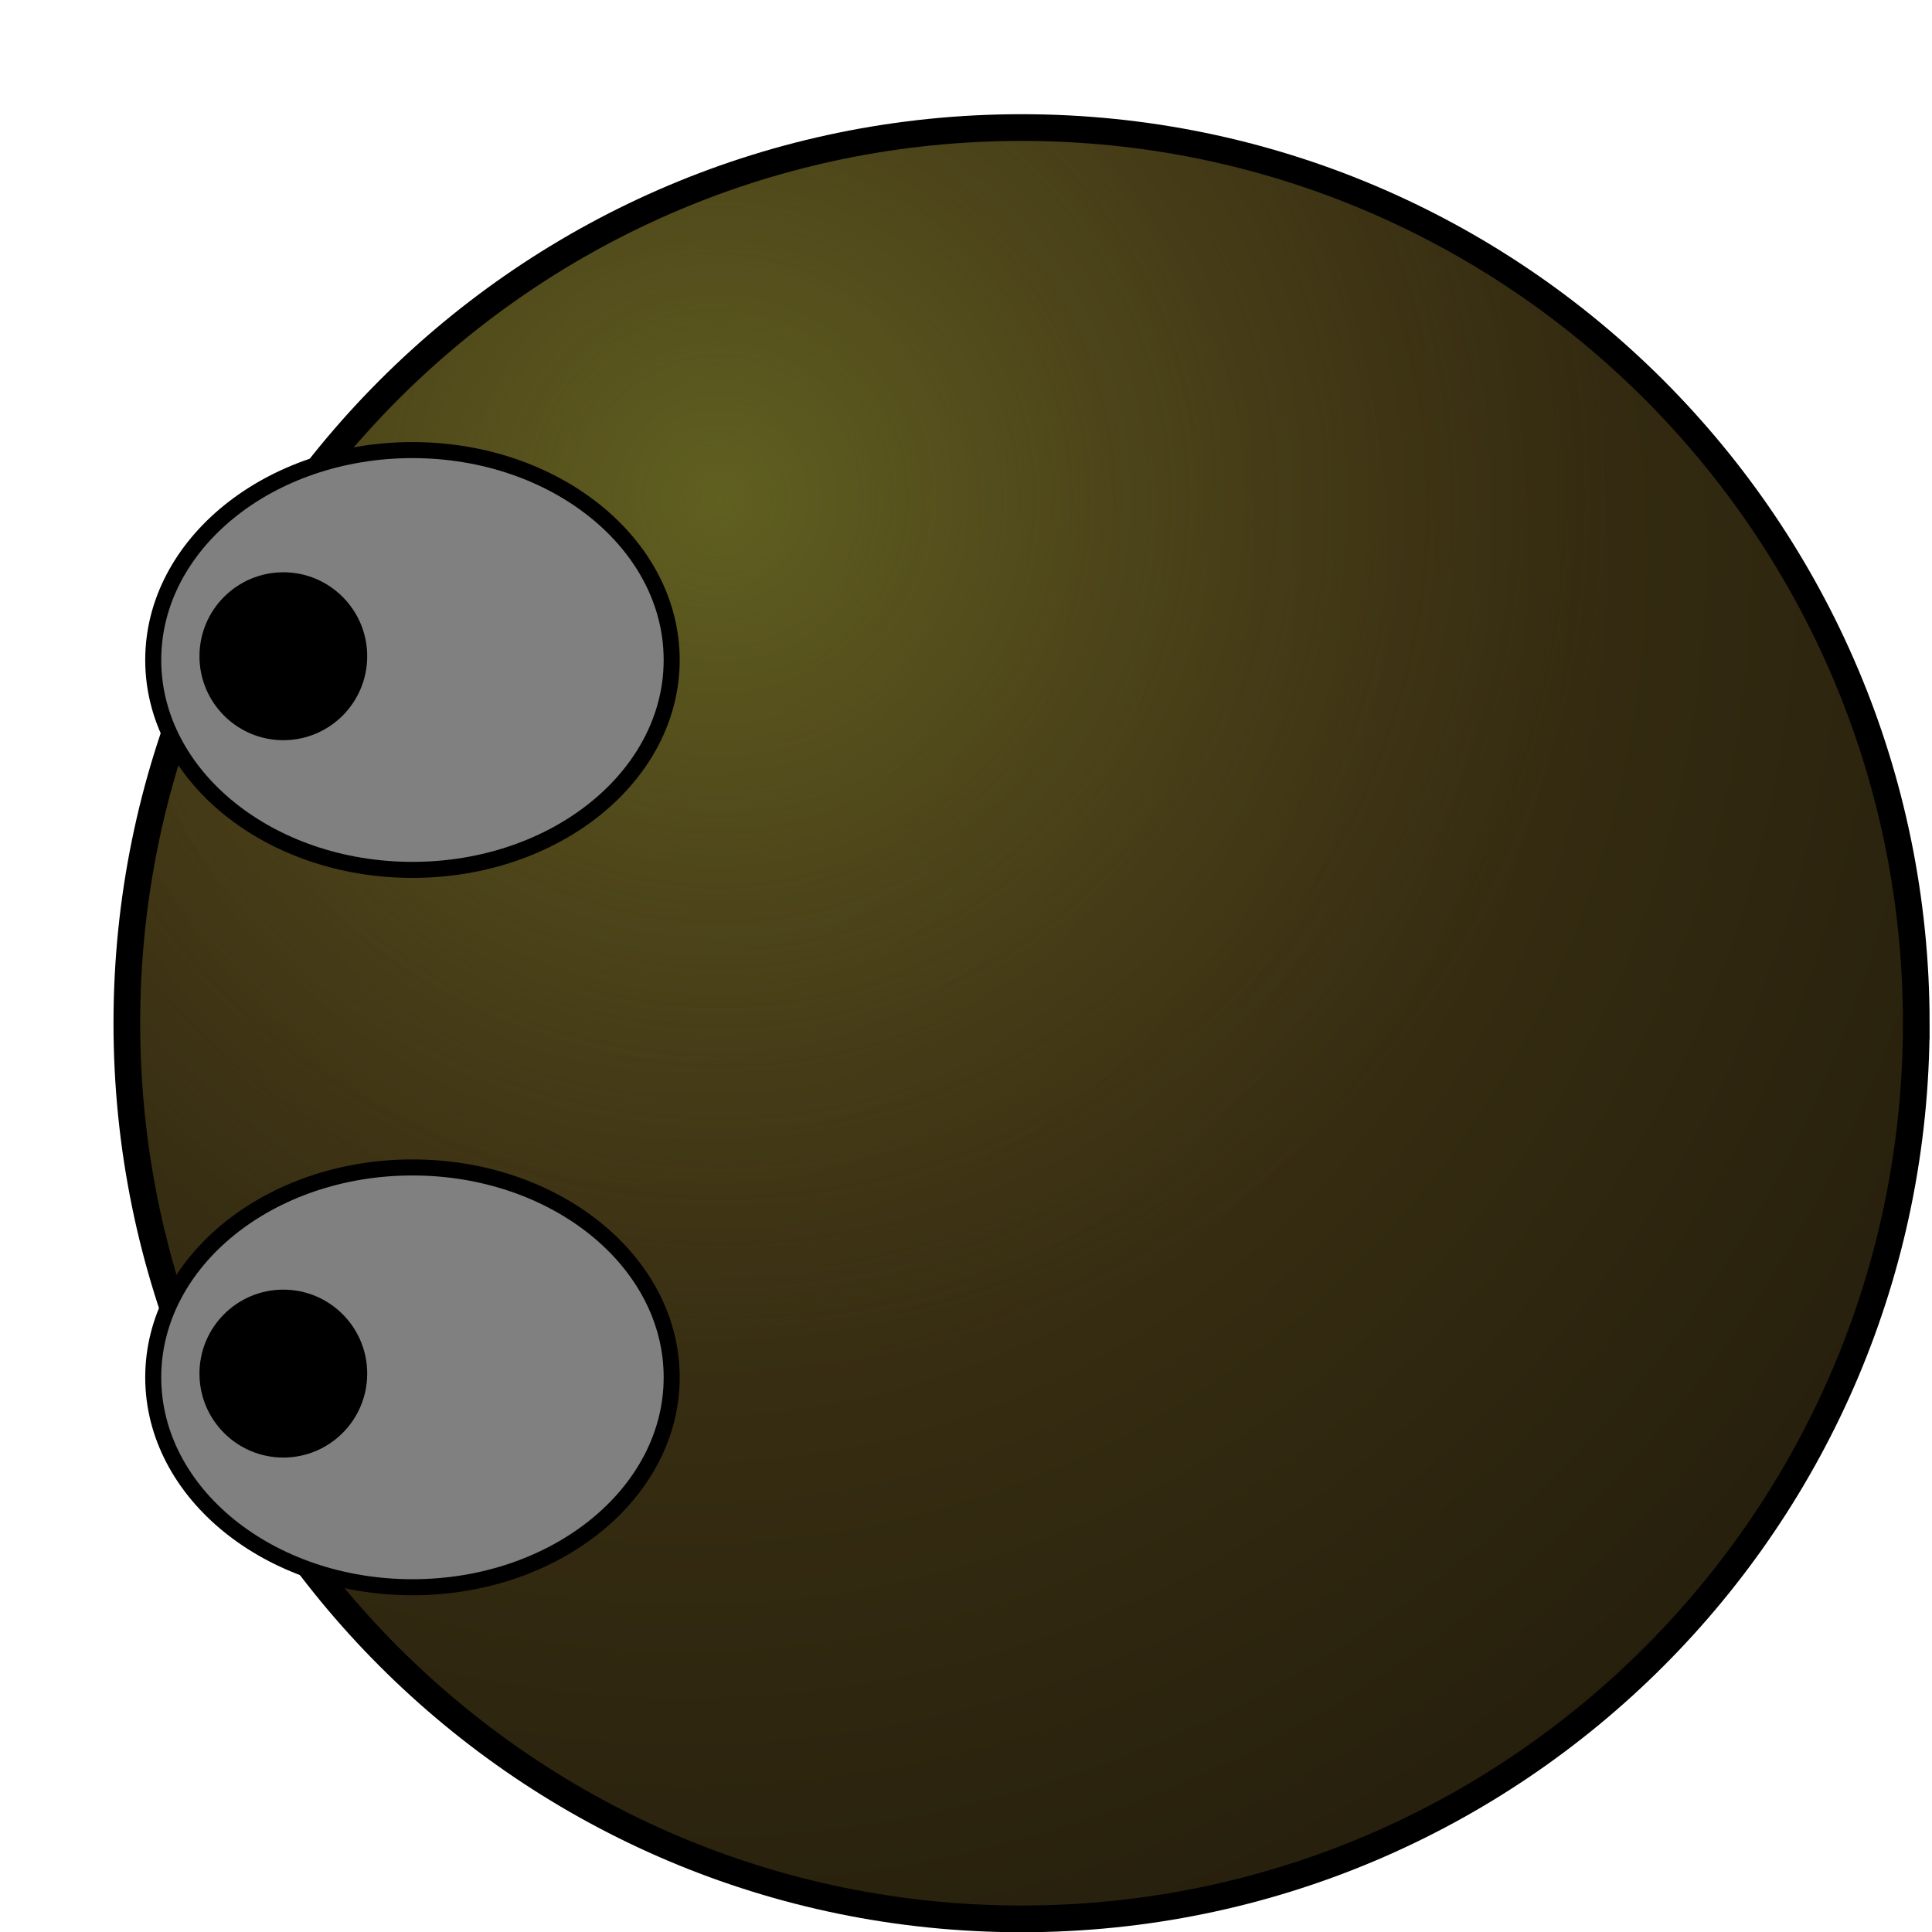 <?xml version="1.0" encoding="UTF-8" standalone="no"?>
<!-- Created with Inkscape (http://www.inkscape.org/) -->

<svg
   xmlns:dc="http://purl.org/dc/elements/1.1/"
   xmlns:cc="http://creativecommons.org/ns#"
   xmlns:rdf="http://www.w3.org/1999/02/22-rdf-syntax-ns#"
   xmlns:svg="http://www.w3.org/2000/svg"
   xmlns="http://www.w3.org/2000/svg"
   xmlns:xlink="http://www.w3.org/1999/xlink"
   xmlns:sodipodi="http://sodipodi.sourceforge.net/DTD/sodipodi-0.dtd"
   xmlns:inkscape="http://www.inkscape.org/namespaces/inkscape"
   width="680.562"
   height="680.562"
   id="svg2"
   sodipodi:version="0.32"
   inkscape:version="0.48.3.1 r9886"
   sodipodi:docname="deadleft.svg"
   version="1.1">
  <defs
     id="defs4">
    <linearGradient
       id="linearGradient2067">
      <stop
         style="stop-color:#606020;stop-opacity:1;"
         offset="0"
         id="stop2069" />
      <stop
         style="stop-color:#4b3f19;stop-opacity:0;"
         offset="1"
         id="stop2071" />
    </linearGradient>
    <linearGradient
       inkscape:collect="always"
       id="linearGradient2057">
      <stop
         style="stop-color:#000000;stop-opacity:1;"
         offset="0"
         id="stop2059" />
      <stop
         style="stop-color:#000000;stop-opacity:0;"
         offset="1"
         id="stop2061" />
    </linearGradient>
    <linearGradient
       id="linearGradient2043">
      <stop
         style="stop-color:#4b3f19;stop-opacity:1;"
         offset="0"
         id="stop2045" />
      <stop
         style="stop-color:#261f0c;stop-opacity:1;"
         offset="1"
         id="stop2047" />
    </linearGradient>
    <radialGradient
       inkscape:collect="always"
       xlink:href="#linearGradient2043"
       id="radialGradient2049"
       cx="254.286"
       cy="215.219"
       fx="254.286"
       fy="215.219"
       r="340.286"
       gradientUnits="userSpaceOnUse" />
    <radialGradient
       inkscape:collect="always"
       xlink:href="#linearGradient2043"
       id="radialGradient2053"
       gradientUnits="userSpaceOnUse"
       cx="254.286"
       cy="215.219"
       fx="254.286"
       fy="215.219"
       r="340.286"
       gradientTransform="matrix(1.597,0,0,1.639,-151.701,-137.587)" />
    <radialGradient
       inkscape:collect="always"
       xlink:href="#linearGradient2057"
       id="radialGradient2063"
       cx="380"
       cy="389.505"
       fx="380"
       fy="389.505"
       r="334.286"
       gradientUnits="userSpaceOnUse" />
    <radialGradient
       inkscape:collect="always"
       xlink:href="#linearGradient2067"
       id="radialGradient2073"
       cx="266.566"
       cy="193.031"
       fx="266.566"
       fy="193.031"
       r="334.286"
       gradientUnits="userSpaceOnUse" />
    <radialGradient
       inkscape:collect="always"
       xlink:href="#linearGradient2043"
       id="radialGradient3164"
       gradientUnits="userSpaceOnUse"
       cx="254.286"
       cy="215.219"
       fx="254.286"
       fy="215.219"
       r="340.286" />
    <radialGradient
       inkscape:collect="always"
       xlink:href="#linearGradient2043"
       id="radialGradient3166"
       gradientUnits="userSpaceOnUse"
       gradientTransform="matrix(1.597,0,0,1.639,-151.701,-137.587)"
       cx="254.286"
       cy="215.219"
       fx="254.286"
       fy="215.219"
       r="340.286" />
    <radialGradient
       inkscape:collect="always"
       xlink:href="#linearGradient2067"
       id="radialGradient3168"
       gradientUnits="userSpaceOnUse"
       cx="266.566"
       cy="193.031"
       fx="266.566"
       fy="193.031"
       r="334.286" />
    <filter
       id="filter3170"
       style="color-interpolation-filters:sRGB;"
       inkscape:label="Drop Shadow">
      <feFlood
         id="feFlood3172"
         flood-opacity="0.5"
         flood-color="rgb(0,0,0)"
         result="flood" />
      <feComposite
         id="feComposite3174"
         in2="SourceGraphic"
         in="flood"
         operator="in"
         result="composite1" />
      <feGaussianBlur
         id="feGaussianBlur3176"
         in="composite"
         stdDeviation="20"
         result="blur" />
      <feOffset
         id="feOffset3178"
         dx="40"
         dy="40"
         result="offset" />
      <feComposite
         id="feComposite3180"
         in2="offset"
         in="SourceGraphic"
         operator="over"
         result="composite2" />
    </filter>
    <filter
       id="filter5134"
       inkscape:label="Drop Shadow"
       inkscape:menu="Textures"
       inkscape:menu-tooltip="Under a cracked glass"
       color-interpolation-filters="sRGB"
       style="color-interpolation-filters:sRGB;">
      <feTurbulence
         id="feTurbulence5136"
         baseFrequency="0.1"
         seed="50"
         numOctaves="5"
         result="result1"
         type="fractalNoise" />
      <feGaussianBlur
         id="feGaussianBlur5138"
         stdDeviation="4"
         result="result7" />
      <feDisplacementMap
         id="feDisplacementMap5140"
         in2="result7"
         result="result5"
         in="SourceGraphic"
         scale="20"
         xChannelSelector="G" />
      <feComposite
         id="feComposite5142"
         in2="result1"
         result="result2"
         operator="in"
         in="result5" />
      <feGaussianBlur
         id="feGaussianBlur5144"
         stdDeviation="1"
         result="result6" />
      <feSpecularLighting
         id="feSpecularLighting5146"
         surfaceScale="-3"
         result="result4"
         specularConstant="3.5"
         specularExponent="35"
         in="result6">
        <feDistantLight
           id="feDistantLight5148"
           elevation="45"
           azimuth="225" />
      </feSpecularLighting>
      <feComposite
         id="feComposite5150"
         in2="result2"
         k1="1.7"
         k3="0.7"
         in="result4"
         operator="arithmetic"
         result="result91" />
      <feBlend
         id="feBlend5152"
         in2="result91"
         result="fbSourceGraphic"
         mode="multiply" />
      <feComposite
         id="feComposite5154"
         in2="fbSourceGraphic"
         in="fbSourceGraphic"
         result="result2"
         operator="arithmetic" />
      <feComposite
         id="feComposite5156"
         in2="fbSourceGraphic"
         in="result2"
         result="result4"
         operator="arithmetic"
         k2="2"
         k3="2" />
      <feBlend
         id="feBlend5158"
         in2="result4"
         mode="screen"
         in="result4"
         result="fbSourceGraphic" />
      <feColorMatrix
         result="fbSourceGraphicAlpha"
         in="fbSourceGraphic"
         values="0 0 0 -1 0 0 0 0 -1 0 0 0 0 -1 0 0 0 0 1 0"
         id="feColorMatrix5160" />
      <feFlood
         id="feFlood5162"
         flood-opacity="0.5"
         flood-color="rgb(0,0,0)"
         result="flood"
         in="fbSourceGraphic" />
      <feComposite
         id="feComposite5164"
         in2="fbSourceGraphic"
         in="flood"
         operator="in"
         result="composite1" />
      <feGaussianBlur
         id="feGaussianBlur5166"
         in="composite"
         stdDeviation="20"
         result="blur" />
      <feOffset
         id="feOffset5168"
         dx="40"
         dy="40"
         result="offset" />
      <feComposite
         id="feComposite5170"
         in2="offset"
         in="fbSourceGraphic"
         operator="over"
         result="composite2" />
    </filter>
    <filter
       id="filter3164"
       style="color-interpolation-filters:sRGB;"
       inkscape:label="Drop Shadow">
      <feFlood
         id="feFlood3166"
         flood-opacity="0.5"
         flood-color="rgb(0,0,0)"
         result="flood" />
      <feComposite
         id="feComposite3168"
         in2="SourceGraphic"
         in="flood"
         operator="in"
         result="composite1" />
      <feGaussianBlur
         id="feGaussianBlur3170"
         in="composite"
         stdDeviation="20"
         result="blur" />
      <feOffset
         id="feOffset3172"
         dx="40"
         dy="40"
         result="offset" />
      <feComposite
         id="feComposite3175"
         in2="offset"
         in="SourceGraphic"
         operator="over"
         result="composite2" />
    </filter>
  </defs>
  <sodipodi:namedview
     id="base"
     pagecolor="#ffffff"
     bordercolor="#666666"
     borderopacity="1.0"
     inkscape:pageopacity="0.0"
     inkscape:pageshadow="2"
     inkscape:zoom="0.35"
     inkscape:cx="2.5535714"
     inkscape:cy="284.49785"
     inkscape:document-units="px"
     inkscape:current-layer="layer1"
     showgrid="true"
     inkscape:window-width="1600"
     inkscape:window-height="841"
     inkscape:window-x="0"
     inkscape:window-y="27"
     fit-margin-top="0"
     fit-margin-left="0"
     fit-margin-right="0"
     fit-margin-bottom="0"
     inkscape:window-maximized="1" />
  <g
     inkscape:label="Layer 1"
     inkscape:groupmode="layer"
     id="layer1"
     transform="translate(-39.719,-49.219)">
    <g
       id="g5124"
       style="filter:url(#filter3164)">
      <path
         transform="matrix(0.94,0,0,0.941,2.368,3.131)"
         d="m 714.286,389.505 c 0,184.621 -149.665,334.286 -334.286,334.286 -184.621,0 -334.286,-149.665 -334.286,-334.286 C 45.714,204.884 195.379,55.219 380,55.219 c 184.621,0 334.286,149.665 334.286,334.286 z"
         sodipodi:ry="334.28571"
         sodipodi:rx="334.28571"
         sodipodi:cy="389.50504"
         sodipodi:cx="380"
         id="path2041"
         style="fill:url(#radialGradient3164);fill-opacity:1;stroke:#000000;stroke-width:12;stroke-miterlimit:4;stroke-opacity:1;stroke-dasharray:none;"
         sodipodi:type="arc" />
      <path
         transform="matrix(0.94,0,0,0.941,2.368,3.131)"
         sodipodi:type="arc"
         style="fill:url(#radialGradient3166);fill-opacity:1;stroke:none;"
         id="path2051"
         sodipodi:cx="380"
         sodipodi:cy="389.50504"
         sodipodi:rx="334.28571"
         sodipodi:ry="334.28571"
         d="m 714.286,389.505 c 0,184.621 -149.665,334.286 -334.286,334.286 -184.621,0 -334.286,-149.665 -334.286,-334.286 C 45.714,204.884 195.379,55.219 380,55.219 c 184.621,0 334.286,149.665 334.286,334.286 z" />
      <path
         transform="matrix(0.94,0,0,0.941,2.368,3.131)"
         d="m 714.286,389.505 c 0,184.621 -149.665,334.286 -334.286,334.286 -184.621,0 -334.286,-149.665 -334.286,-334.286 C 45.714,204.884 195.379,55.219 380,55.219 c 184.621,0 334.286,149.665 334.286,334.286 z"
         sodipodi:ry="334.28571"
         sodipodi:rx="334.28571"
         sodipodi:cy="389.50504"
         sodipodi:cx="380"
         id="path2065"
         style="fill:url(#radialGradient3168);fill-opacity:1;stroke:#000000;stroke-width:8;stroke-miterlimit:4;stroke-opacity:1;stroke-dasharray:none;"
         sodipodi:type="arc" />
      <path
         transform="matrix(0,-0.941,0.94,0,74.302,41.376)"
         d="m -402.857,75.219 c 0,53.651 -35.178,97.143 -78.571,97.143 -43.394,0 -78.571,-43.492 -78.571,-97.143 0,-53.651 35.178,-97.143 78.571,-97.143 43.394,0 78.571,43.492 78.571,97.143 z"
         sodipodi:ry="97.14286"
         sodipodi:rx="78.571426"
         sodipodi:cy="75.219322"
         sodipodi:cx="-481.42856"
         id="path1319"
         style="fill:#808080;fill-opacity:1;stroke:#000000;stroke-width:6;stroke-miterlimit:4;stroke-opacity:1;stroke-dasharray:none;"
         sodipodi:type="arc" />
      <path
         transform="matrix(0,-0.941,0.94,0,171.162,-149.49)"
         d="m -651.429,-76.209 c 0,17.358 -14.071,31.429 -31.429,31.429 -17.358,0 -31.429,-14.071 -31.429,-31.429 0,-17.358 14.071,-31.429 31.429,-31.429 17.358,0 31.429,14.071 31.429,31.429 z"
         sodipodi:ry="31.428572"
         sodipodi:rx="31.428572"
         sodipodi:cy="-76.209244"
         sodipodi:cx="-682.85712"
         id="path2050"
         style="fill:#000000;fill-opacity:1;stroke:none;"
         sodipodi:type="arc" />
      <path
         transform="matrix(0,-0.941,0.94,0,74.302,-211.319)"
         sodipodi:type="arc"
         style="fill:#808080;fill-opacity:1;stroke:#000000;stroke-width:6;stroke-miterlimit:4;stroke-opacity:1;stroke-dasharray:none;"
         id="path2058"
         sodipodi:cx="-481.42856"
         sodipodi:cy="75.219322"
         sodipodi:rx="78.571426"
         sodipodi:ry="97.14286"
         d="m -402.857,75.219 c 0,53.651 -35.178,97.143 -78.571,97.143 -43.394,0 -78.571,-43.492 -78.571,-97.143 0,-53.651 35.178,-97.143 78.571,-97.143 43.394,0 78.571,43.492 78.571,97.143 z" />
      <path
         sodipodi:type="arc"
         style="fill:#000000;fill-opacity:1;stroke:none;"
         id="path2060"
         sodipodi:cx="-682.85712"
         sodipodi:cy="-76.209244"
         sodipodi:rx="31.428572"
         sodipodi:ry="31.428572"
         d="m -651.429,-76.209 c 0,17.358 -14.071,31.429 -31.429,31.429 -17.358,0 -31.429,-14.071 -31.429,-31.429 0,-17.358 14.071,-31.429 31.429,-31.429 17.358,0 31.429,14.071 31.429,31.429 z"
         transform="matrix(0,-0.941,0.94,0,171.162,-402.185)" />
      <path
         transform="matrix(0,-0.941,0.94,0,-6.571,727.149)"
         sodipodi:type="arc"
         style="fill:none;stroke:none;"
         id="path2790"
         sodipodi:cx="380"
         sodipodi:cy="389.50504"
         sodipodi:rx="334.28571"
         sodipodi:ry="334.28571"
         d="m 714.286,389.505 c 0,184.621 -149.665,334.286 -334.286,334.286 -184.621,0 -334.286,-149.665 -334.286,-334.286 C 45.714,204.884 195.379,55.219 380,55.219 c 184.621,0 334.286,149.665 334.286,334.286 z" />
    </g>
  </g>
</svg>
